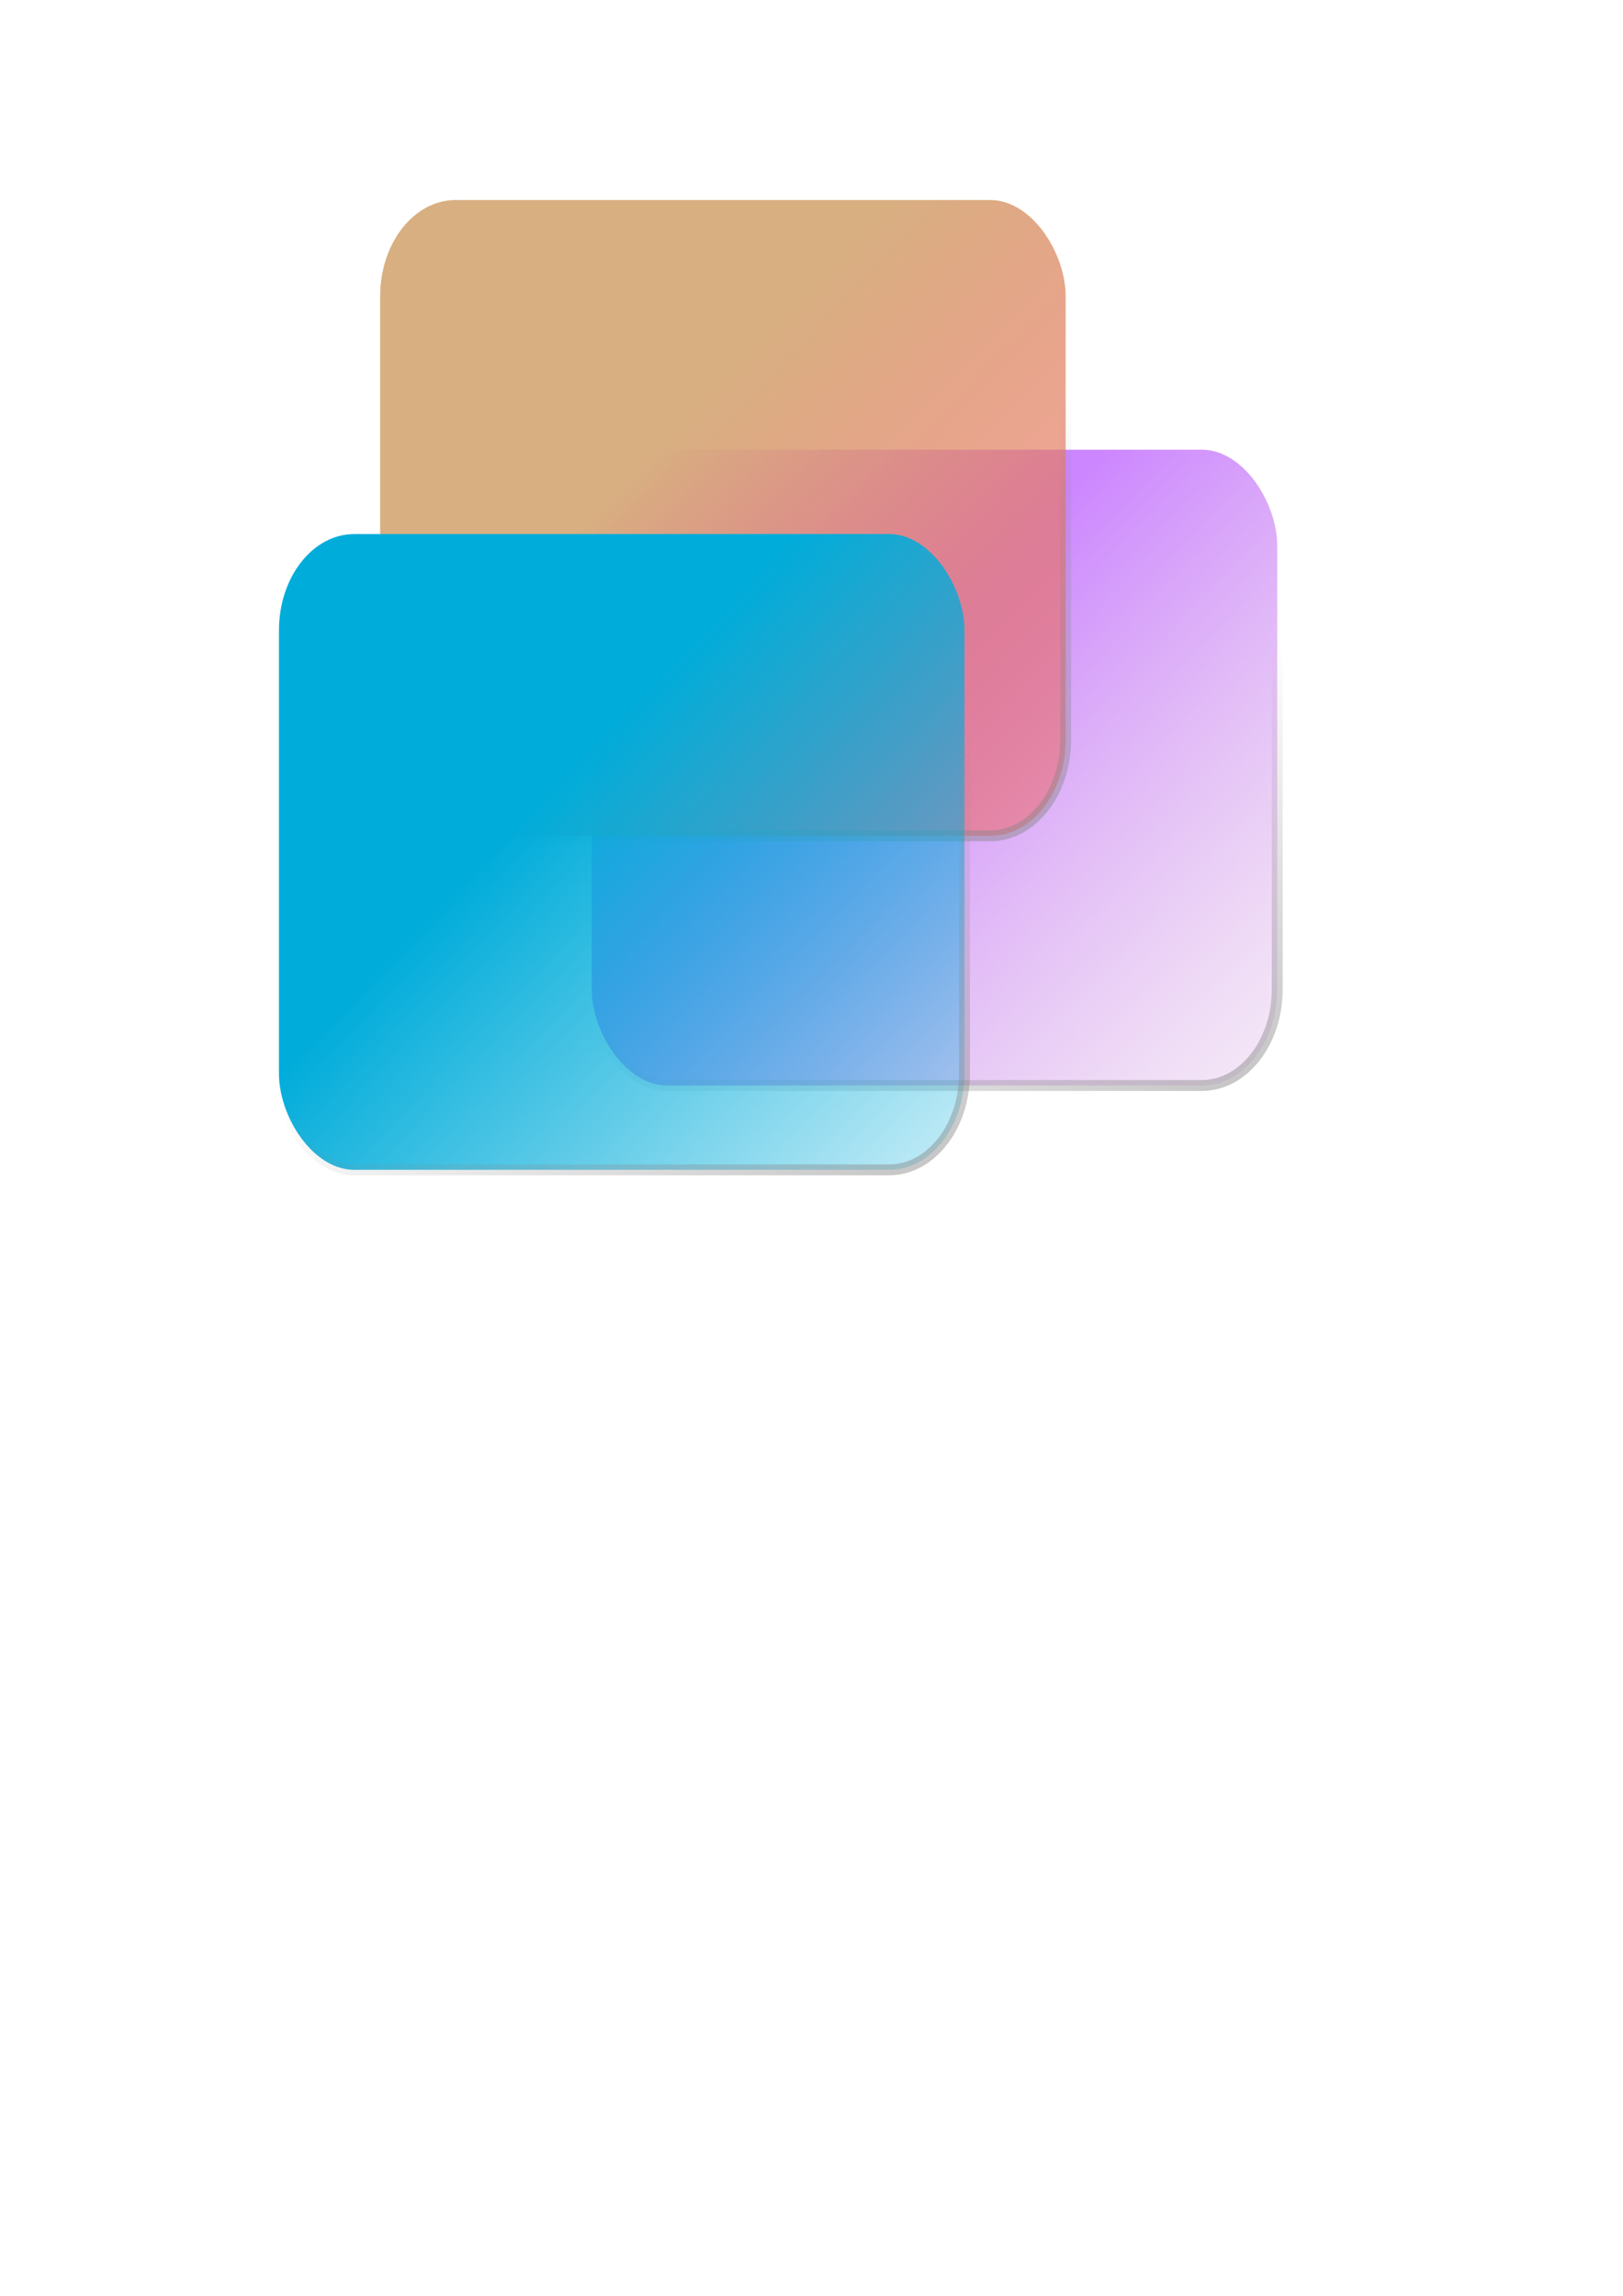 <?xml version="1.0" encoding="UTF-8" standalone="no"?>
<!-- Created with Inkscape (http://www.inkscape.org/) -->
<svg
   xmlns:dc="http://purl.org/dc/elements/1.1/"
   xmlns:cc="http://creativecommons.org/ns#"
   xmlns:rdf="http://www.w3.org/1999/02/22-rdf-syntax-ns#"
   xmlns:svg="http://www.w3.org/2000/svg"
   xmlns="http://www.w3.org/2000/svg"
   xmlns:xlink="http://www.w3.org/1999/xlink"
   xmlns:sodipodi="http://sodipodi.sourceforge.net/DTD/sodipodi-0.dtd"
   xmlns:inkscape="http://www.inkscape.org/namespaces/inkscape"
   width="744.094"
   height="1052.362"
   id="svg2"
   sodipodi:version="0.32"
   inkscape:version="0.46"
   sodipodi:docbase="C:\project\clnch"
   sodipodi:docname="app.svg"
   inkscape:output_extension="org.inkscape.output.svg.inkscape">
  <defs
     id="defs4">
    <linearGradient
       id="linearGradient3194">
      <stop
         style="stop-color:#cc86ff;stop-opacity:1;"
         offset="0"
         id="stop3196" />
      <stop
         style="stop-color:#e2c3dd;stop-opacity:0.088;"
         offset="1"
         id="stop3198" />
    </linearGradient>
    <linearGradient
       id="linearGradient3182">
      <stop
         id="stop3184"
         offset="0"
         style="stop-color:#00acda;stop-opacity:1;" />
      <stop
         id="stop3186"
         offset="1"
         style="stop-color:#00acda;stop-opacity:0;" />
    </linearGradient>
    <inkscape:perspective
       sodipodi:type="inkscape:persp3d"
       inkscape:vp_x="0 : 526.18109 : 1"
       inkscape:vp_y="0 : 1000 : 0"
       inkscape:vp_z="744.09448 : 526.18109 : 1"
       inkscape:persp3d-origin="372.04724 : 350.78739 : 1"
       id="perspective21" />
    <linearGradient
       id="linearGradient7493">
      <stop
         id="stop7495"
         offset="0"
         style="stop-color:white;stop-opacity:1;" />
      <stop
         id="stop7497"
         offset="1"
         style="stop-color:white;stop-opacity:0;" />
    </linearGradient>
    <linearGradient
       id="linearGradient2794">
      <stop
         style="stop-color:#858585;stop-opacity:1;"
         offset="0"
         id="stop2796" />
      <stop
         style="stop-color:#858585;stop-opacity:0;"
         offset="1"
         id="stop2798" />
    </linearGradient>
    <linearGradient
       id="linearGradient2760">
      <stop
         style="stop-color:#d8af81;stop-opacity:1;"
         offset="0"
         id="stop2762" />
      <stop
         style="stop-color:#f63636;stop-opacity:0.246;"
         offset="1"
         id="stop2764" />
    </linearGradient>
    <linearGradient
       inkscape:collect="always"
       xlink:href="#linearGradient2760"
       id="linearGradient2766"
       x1="270.25"
       y1="289.505"
       x2="509.559"
       y2="518.551"
       gradientUnits="userSpaceOnUse" />
    <linearGradient
       inkscape:collect="always"
       xlink:href="#linearGradient2794"
       id="linearGradient2800"
       x1="581.078"
       y1="461.981"
       x2="462.129"
       y2="247.792"
       gradientUnits="userSpaceOnUse" />
    <radialGradient
       inkscape:collect="always"
       xlink:href="#linearGradient7493"
       id="radialGradient7501"
       cx="87.632"
       cy="262.605"
       fx="87.632"
       fy="262.605"
       r="416.318"
       gradientTransform="matrix(1,0,0,1.017,0,-4.534)"
       gradientUnits="userSpaceOnUse" />
    <linearGradient
       inkscape:collect="always"
       xlink:href="#linearGradient3182"
       id="linearGradient3178"
       gradientUnits="userSpaceOnUse"
       x1="270.25"
       y1="289.505"
       x2="509.559"
       y2="518.551"
       gradientTransform="translate(-46.391,101.015)" />
    <linearGradient
       inkscape:collect="always"
       xlink:href="#linearGradient2794"
       id="linearGradient3180"
       gradientUnits="userSpaceOnUse"
       x1="581.078"
       y1="461.981"
       x2="462.129"
       y2="247.792"
       gradientTransform="translate(-46.391,101.015)" />
    <linearGradient
       inkscape:collect="always"
       xlink:href="#linearGradient3194"
       id="linearGradient3190"
       gradientUnits="userSpaceOnUse"
       gradientTransform="translate(97.004,62.35)"
       x1="270.25"
       y1="289.505"
       x2="509.559"
       y2="518.551" />
    <linearGradient
       inkscape:collect="always"
       xlink:href="#linearGradient2794"
       id="linearGradient3192"
       gradientUnits="userSpaceOnUse"
       gradientTransform="translate(97.004,62.35)"
       x1="581.078"
       y1="461.981"
       x2="462.129"
       y2="247.792" />
    <linearGradient
       inkscape:collect="always"
       xlink:href="#linearGradient2760"
       id="linearGradient3200"
       gradientUnits="userSpaceOnUse"
       x1="270.25"
       y1="289.505"
       x2="509.559"
       y2="518.551"
       gradientTransform="translate(0,-52.096)" />
    <linearGradient
       inkscape:collect="always"
       xlink:href="#linearGradient2794"
       id="linearGradient3202"
       gradientUnits="userSpaceOnUse"
       x1="581.078"
       y1="461.981"
       x2="462.129"
       y2="247.792"
       gradientTransform="translate(0,-52.096)" />
  </defs>
  <sodipodi:namedview
     id="base"
     pagecolor="#ffffff"
     bordercolor="#666666"
     borderopacity="1.0"
     gridtolerance="10000"
     guidetolerance="10"
     objecttolerance="10"
     inkscape:pageopacity="0.0"
     inkscape:pageshadow="2"
     inkscape:zoom="0.7192043"
     inkscape:cx="170.47585"
     inkscape:cy="728.17184"
     inkscape:document-units="px"
     inkscape:current-layer="layer1"
     inkscape:window-width="1920"
     inkscape:window-height="1031"
     inkscape:window-x="1196"
     inkscape:window-y="428"
     showgrid="false" />
  <g
     inkscape:label="Layer 1"
     inkscape:groupmode="layer"
     id="layer1">
    <rect
       style="opacity:1;fill:url(#linearGradient3190);fill-opacity:1;fill-rule:nonzero;stroke:url(#linearGradient3192);stroke-width:5;stroke-linejoin:round;stroke-miterlimit:4;stroke-dasharray:none;stroke-opacity:0.681"
       id="rect3188"
       width="314.286"
       height="291.429"
       x="271.29"
       y="206.14"
       rx="34.561"
       ry="44.142"
       inkscape:export-filename="C:\project\clnch\app.png"
       inkscape:export-xdpi="14.573496"
       inkscape:export-ydpi="14.573496" />
    <rect
       style="opacity:1;fill:url(#linearGradient3200);fill-opacity:1;fill-rule:nonzero;stroke:url(#linearGradient3202);stroke-width:5;stroke-linejoin:round;stroke-miterlimit:4;stroke-dasharray:none;stroke-opacity:0.681"
       id="rect1872"
       width="314.286"
       height="291.429"
       x="174.286"
       y="91.695"
       rx="34.561"
       ry="44.142"
       inkscape:export-filename="C:\project\clnch\app.png"
       inkscape:export-xdpi="14.573496"
       inkscape:export-ydpi="14.573496" />
    <rect
       style="opacity:1;fill:url(#linearGradient3178);fill-opacity:1;fill-rule:nonzero;stroke:url(#linearGradient3180);stroke-width:5;stroke-linejoin:round;stroke-miterlimit:4;stroke-dasharray:none;stroke-opacity:0.681"
       id="rect3176"
       width="314.286"
       height="291.429"
       x="127.894"
       y="244.805"
       rx="34.561"
       ry="44.142"
       inkscape:export-filename="C:\project\clnch\app.png"
       inkscape:export-xdpi="14.573496"
       inkscape:export-ydpi="14.573496" />
  </g>
</svg>
